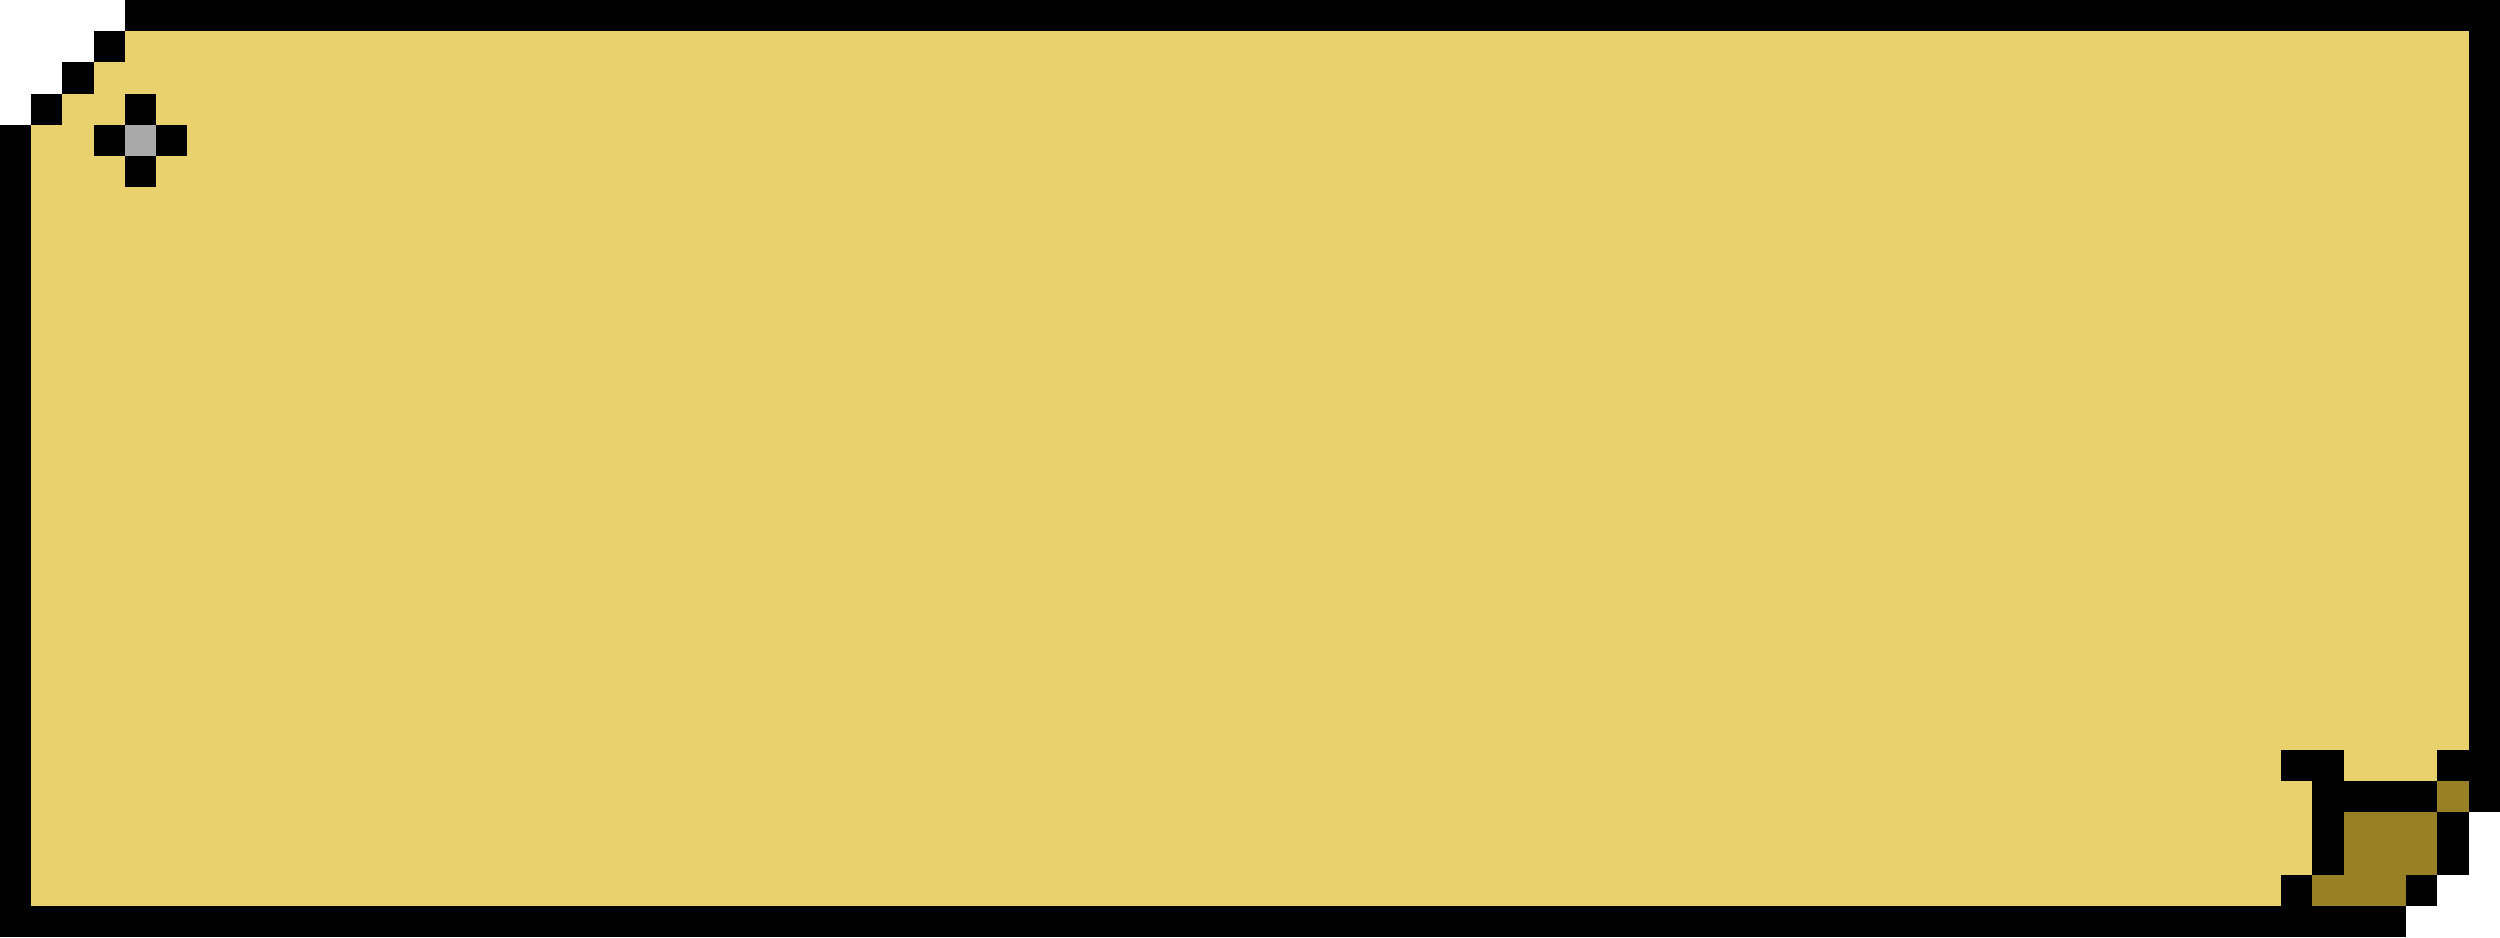 <svg xmlns="http://www.w3.org/2000/svg" viewBox="0 -0.5 80 30" shape-rendering="crispEdges">
<path stroke="#000000" d="M4 0h76M3 1h1M79 1h1M2 2h1M79 2h1M1 3h1M4 3h1M79 3h1M0 4h1M3 4h1M5 4h1M79 4h1M0 5h1M4 5h1M79 5h1M0 6h1M79 6h1M0 7h1M79 7h1M0 8h1M79 8h1M0 9h1M79 9h1M0 10h1M79 10h1M0 11h1M79 11h1M0 12h1M79 12h1M0 13h1M79 13h1M0 14h1M79 14h1M0 15h1M79 15h1M0 16h1M79 16h1M0 17h1M79 17h1M0 18h1M79 18h1M0 19h1M79 19h1M0 20h1M79 20h1M0 21h1M79 21h1M0 22h1M79 22h1M0 23h1M79 23h1M0 24h1M73 24h2M78 24h2M0 25h1M74 25h4M79 25h1M0 26h1M74 26h1M78 26h1M0 27h1M74 27h1M78 27h1M0 28h1M73 28h1M77 28h1M0 29h77" />
<path stroke="#e9d16e" d="M4 1h75M3 2h76M2 3h2M5 3h74M1 4h2M6 4h73M1 5h3M5 5h74M1 6h78M1 7h78M1 8h78M1 9h78M1 10h78M1 11h78M1 12h78M1 13h78M1 14h78M1 15h78M1 16h78M1 17h78M1 18h78M1 19h78M1 20h78M1 21h78M1 22h78M1 23h78M1 24h72M75 24h3M1 25h73M1 26h73M1 27h73M1 28h72" />
<path stroke="#a9a9a9" d="M4 4h1" />
<path stroke="#978124" d="M78 25h1M75 26h3M75 27h3M74 28h3" />
</svg>